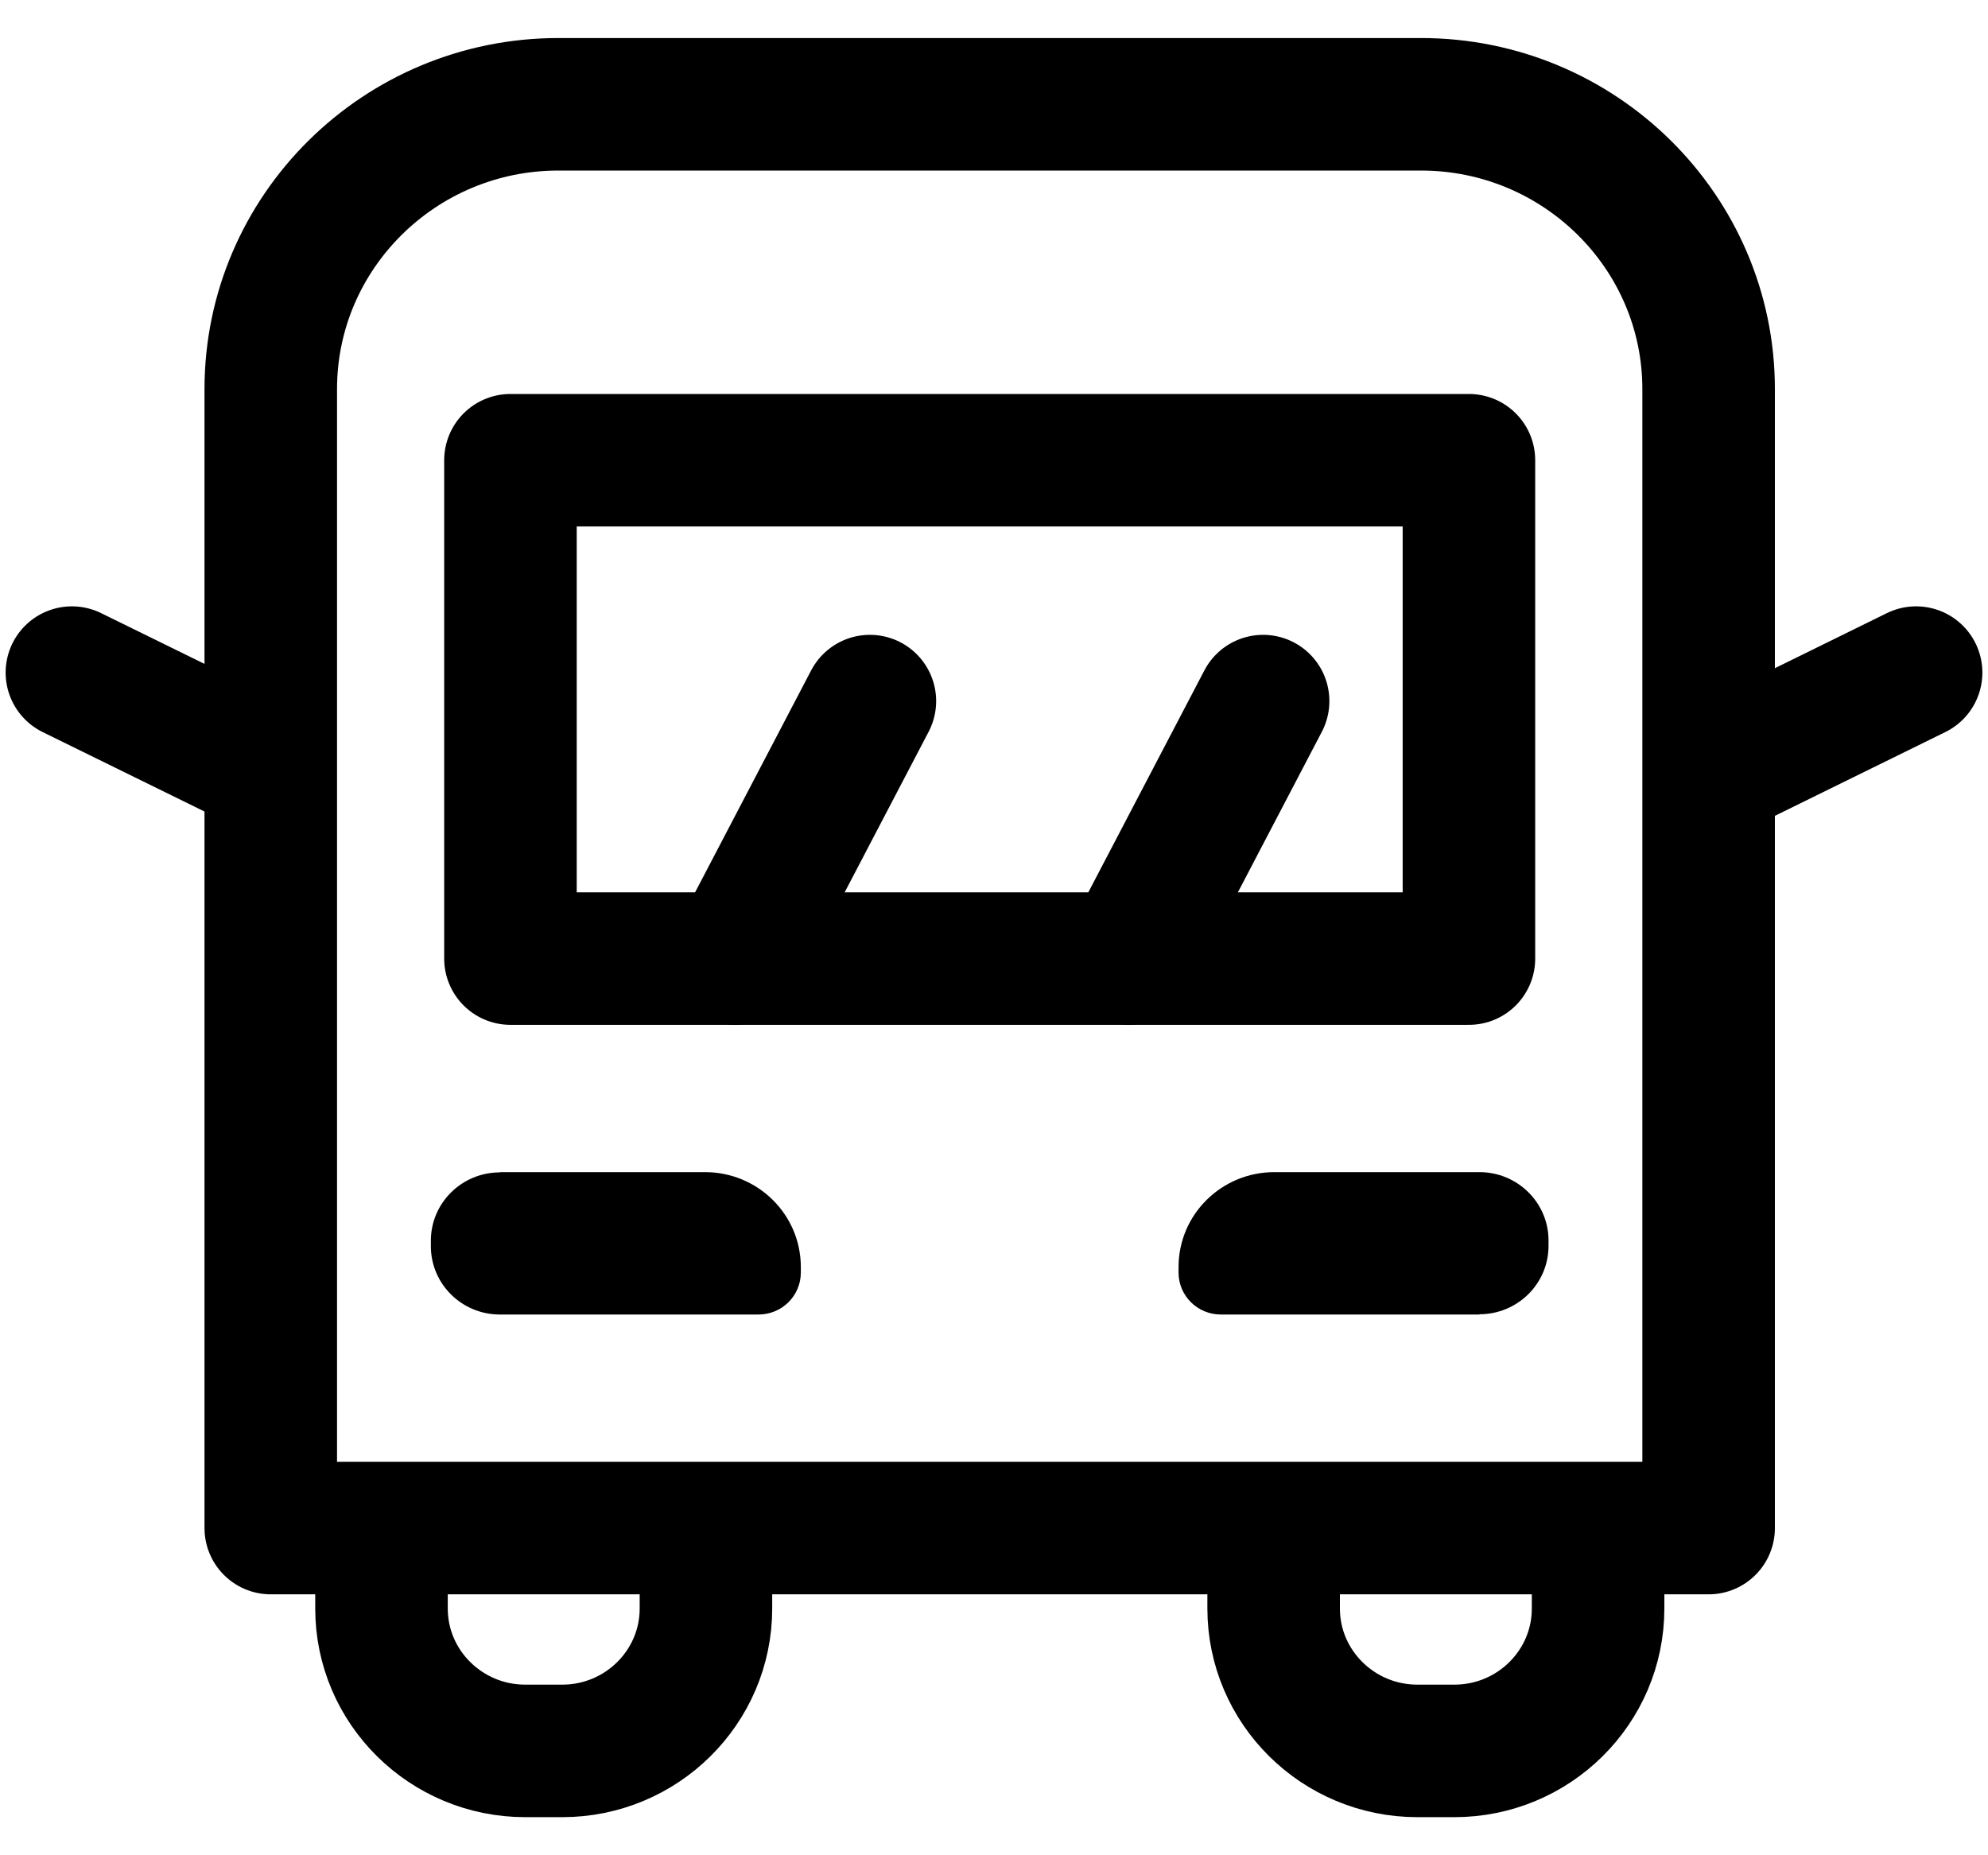 <svg width="30" height="28" viewBox="0 0 30 28" fill="none" xmlns="http://www.w3.org/2000/svg">
<g clip-path="url(#clip0_867_36346)">
<path d="M8.426 1.574H21.444C23.838 1.574 25.784 3.501 25.784 5.872V23.062H4.086V5.872C4.086 3.501 6.032 1.574 8.426 1.574Z" stroke="black" stroke-width="2" stroke-linecap="round" stroke-linejoin="round"/>
<path d="M22.167 6.946H7.703V14.467H22.167V6.946Z" stroke="black" stroke-width="2" stroke-linecap="round" stroke-linejoin="round"/>
<path d="M10.653 23.531V24.276C10.653 25.462 9.681 26.425 8.484 26.425H7.927C6.73 26.425 5.757 25.462 5.757 24.276V23.531" stroke="black" stroke-width="2" stroke-linecap="round" stroke-linejoin="round"/>
<path d="M24.116 23.531V24.276C24.116 25.462 23.144 26.425 21.947 26.425H21.39C20.193 26.425 19.22 25.462 19.22 24.276V23.531" stroke="black" stroke-width="2" stroke-linecap="round" stroke-linejoin="round"/>
<path d="M7.543 17.69H10.639C11.438 17.69 12.085 18.331 12.085 19.123V19.205C12.085 19.556 11.8 19.839 11.445 19.839H7.543C6.968 19.839 6.502 19.377 6.502 18.808V18.725C6.502 18.156 6.968 17.694 7.543 17.694V17.69Z" fill="black"/>
<path d="M22.326 19.839H18.424C18.07 19.839 17.785 19.556 17.785 19.205V19.123C17.785 18.331 18.432 17.69 19.231 17.69H22.326C22.901 17.69 23.368 18.152 23.368 18.721V18.804C23.368 19.373 22.901 19.835 22.326 19.835V19.839Z" fill="black"/>
<path d="M17.029 14.467L19.061 10.581" stroke="black" stroke-width="2" stroke-linecap="round" stroke-linejoin="round"/>
<path d="M11.095 14.467L13.127 10.581" stroke="black" stroke-width="2" stroke-linecap="round" stroke-linejoin="round"/>
<path d="M4.003 11.584L1.085 10.151" stroke="black" stroke-width="2" stroke-linecap="round" stroke-linejoin="round"/>
<path d="M26 11.584L28.915 10.151" stroke="black" stroke-width="2" stroke-linecap="round" stroke-linejoin="round"/>
</g>
<defs>
<clipPath id="clip0_867_36346">
<rect width="30" height="27" fill="white" transform="translate(0 0.5)"/>
</clipPath>
</defs>
</svg>
